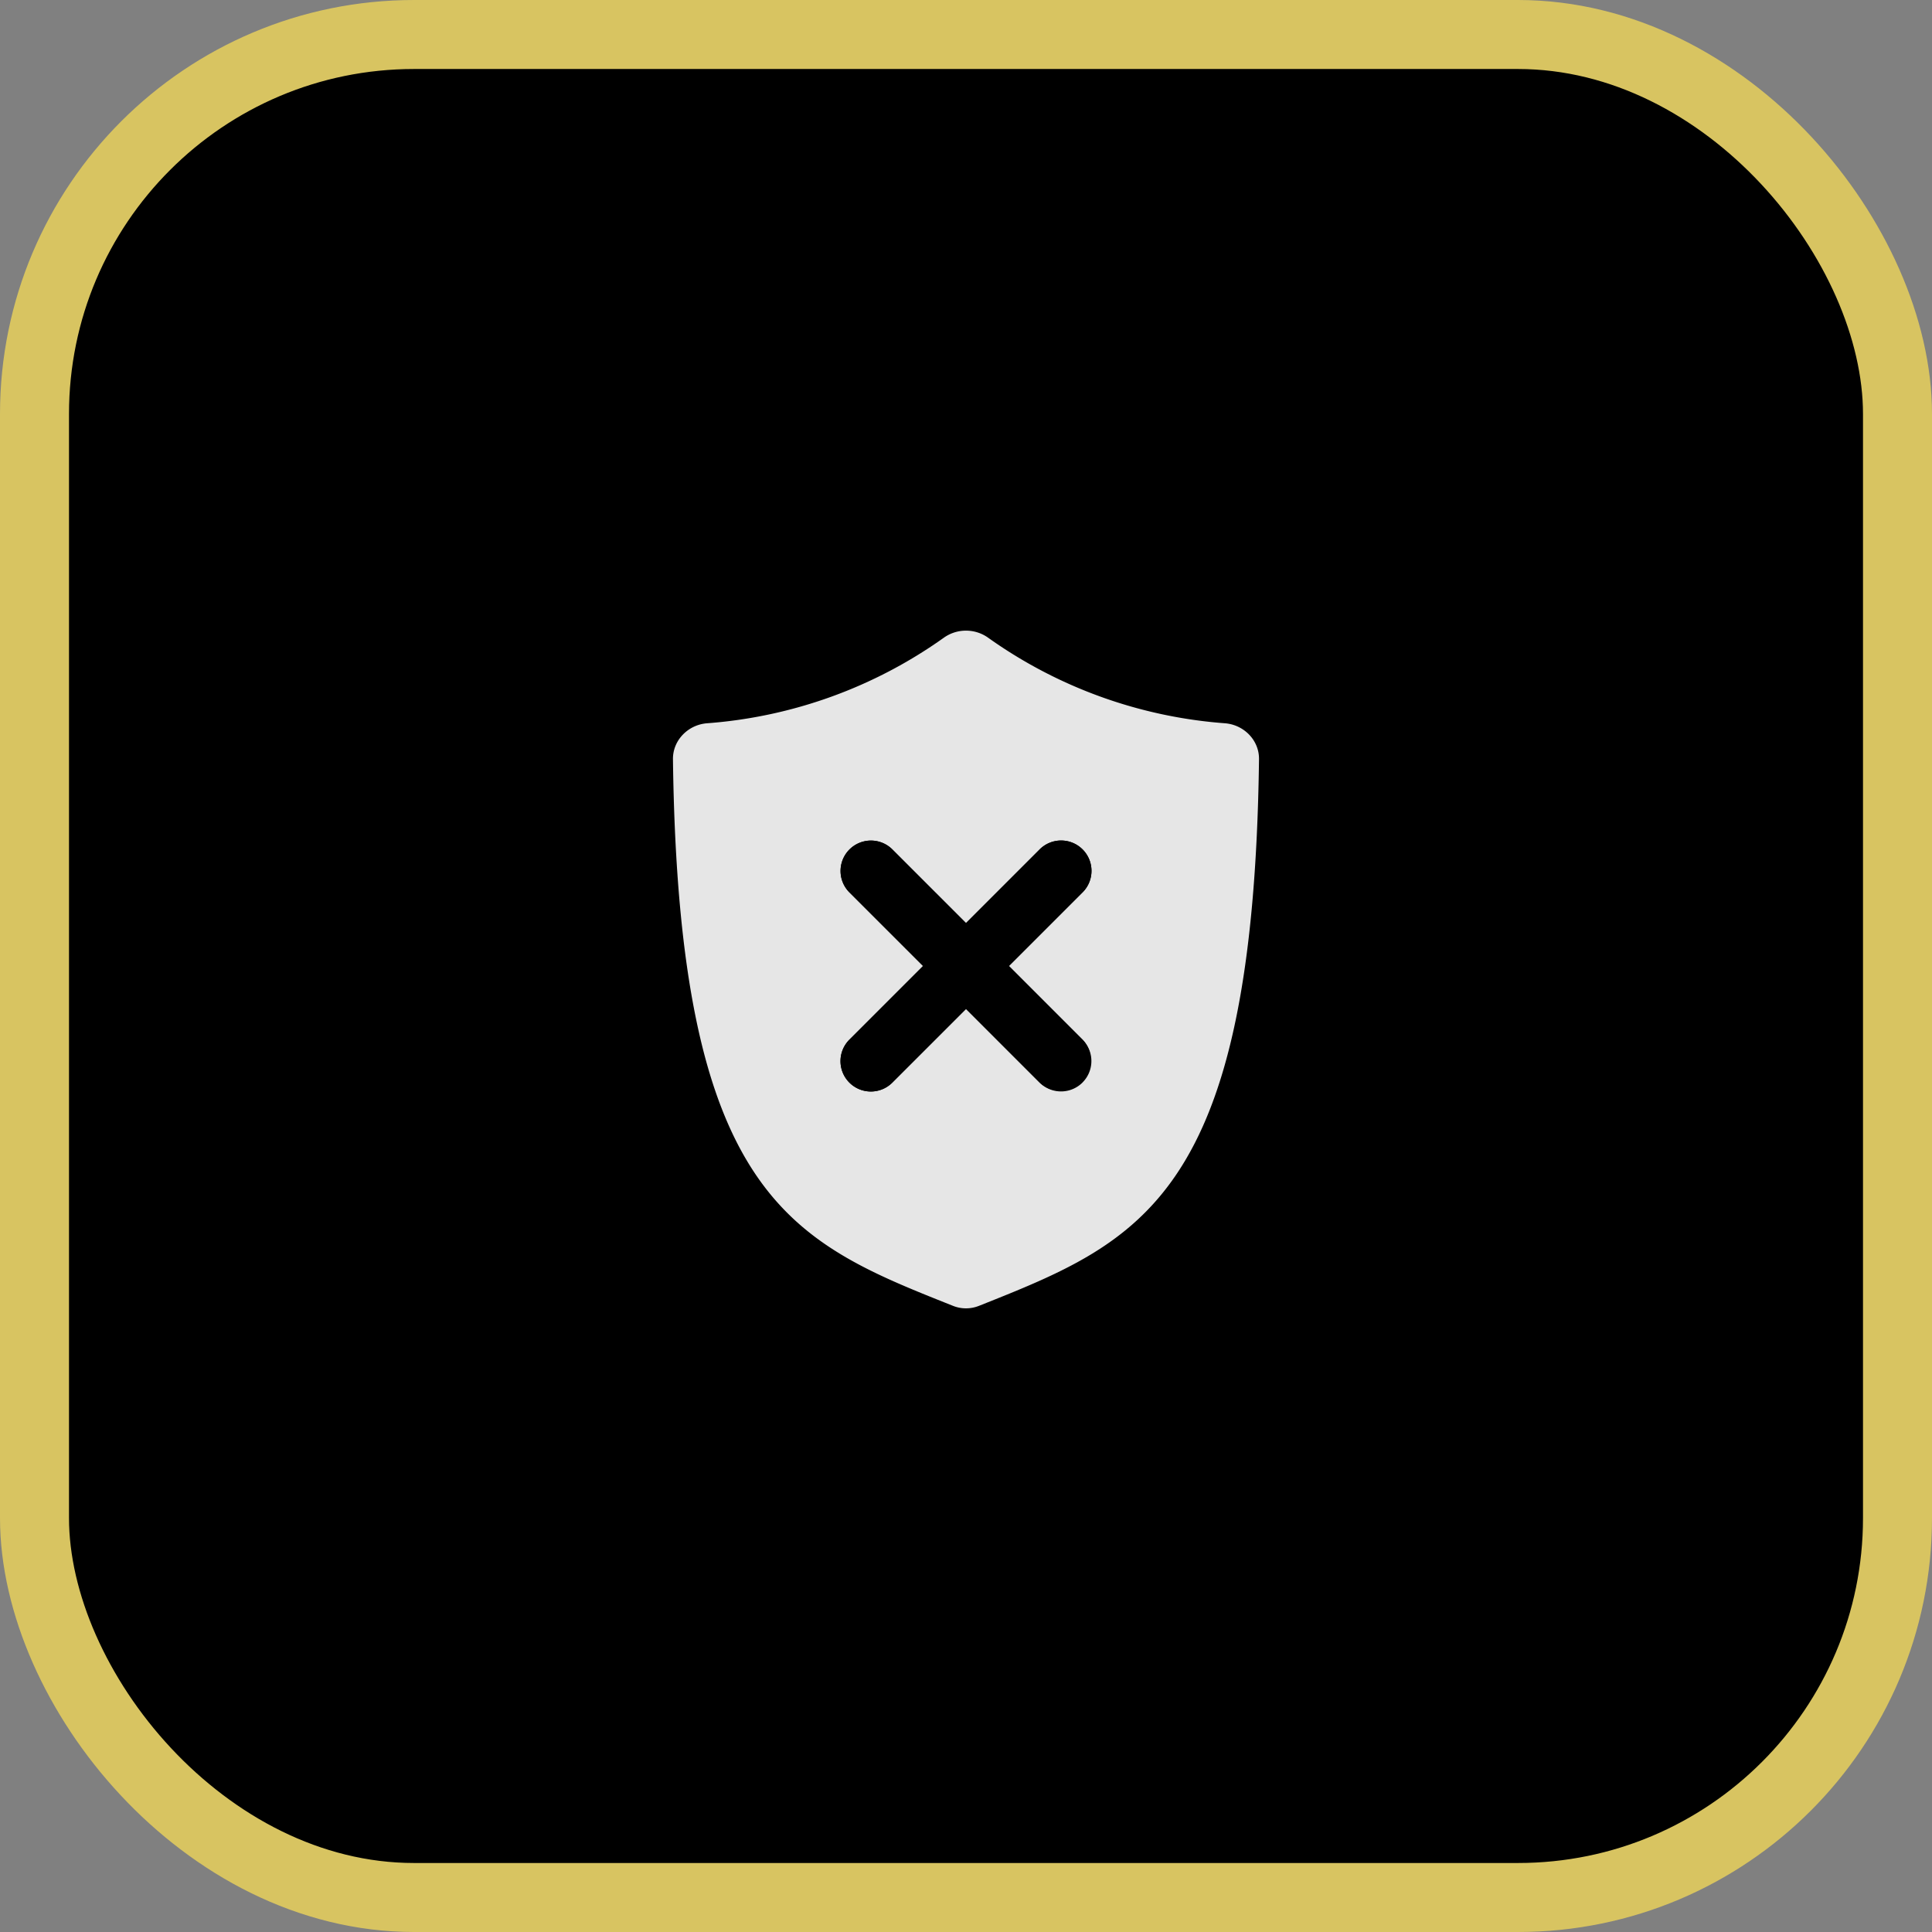 <svg xmlns="http://www.w3.org/2000/svg" width="56" height="56" fill="none" viewBox="0 0 56 56">
  <rect x="0" y="0" width="56" height="56" fill="#808080" stroke="none"/>
  <rect width="54" height="54" x="1" y="1" fill="#000" rx="11"/>
  <rect width="54" height="54" x="1" y="1" stroke="#D8C461" stroke-width="2" rx="11"/>
  <path fill="#fff" fill-opacity=".9" fill-rule="evenodd" d="M36.493 22.007c-.161 12.679-3.426 13.977-8.088 15.832l-.033.013a1.01 1.01 0 0 1-.745 0l-.033-.013c-4.662-1.855-7.927-3.153-8.088-15.832-.007-.552.442-1.003.993-1.043a13.568 13.568 0 0 0 6.862-2.482c.381-.27.896-.27 1.277 0a13.568 13.568 0 0 0 6.863 2.482c.55.04 1 .49.992 1.043ZM28 29.245l2.133 2.133a.88.88 0 0 0 1.244-1.244L29.244 28l2.133-2.133a.88.88 0 1 0-1.244-1.245L28 26.756l-2.133-2.133a.88.88 0 1 0-1.245 1.245L26.755 28l-2.133 2.133a.88.88 0 1 0 1.245 1.244L28 29.245Z" clip-rule="evenodd"/>
  <path fill="#000" d="M31.377 31.378a.88.88 0 0 1-1.244 0L28 29.245l-2.133 2.133a.88.88 0 1 1-1.245-1.244L26.755 28l-2.133-2.133a.88.88 0 1 1 1.245-1.245L28 26.756l2.133-2.133a.88.88 0 1 1 1.244 1.245L29.244 28l2.133 2.133a.88.88 0 0 1 0 1.244Z"/>
</svg>
